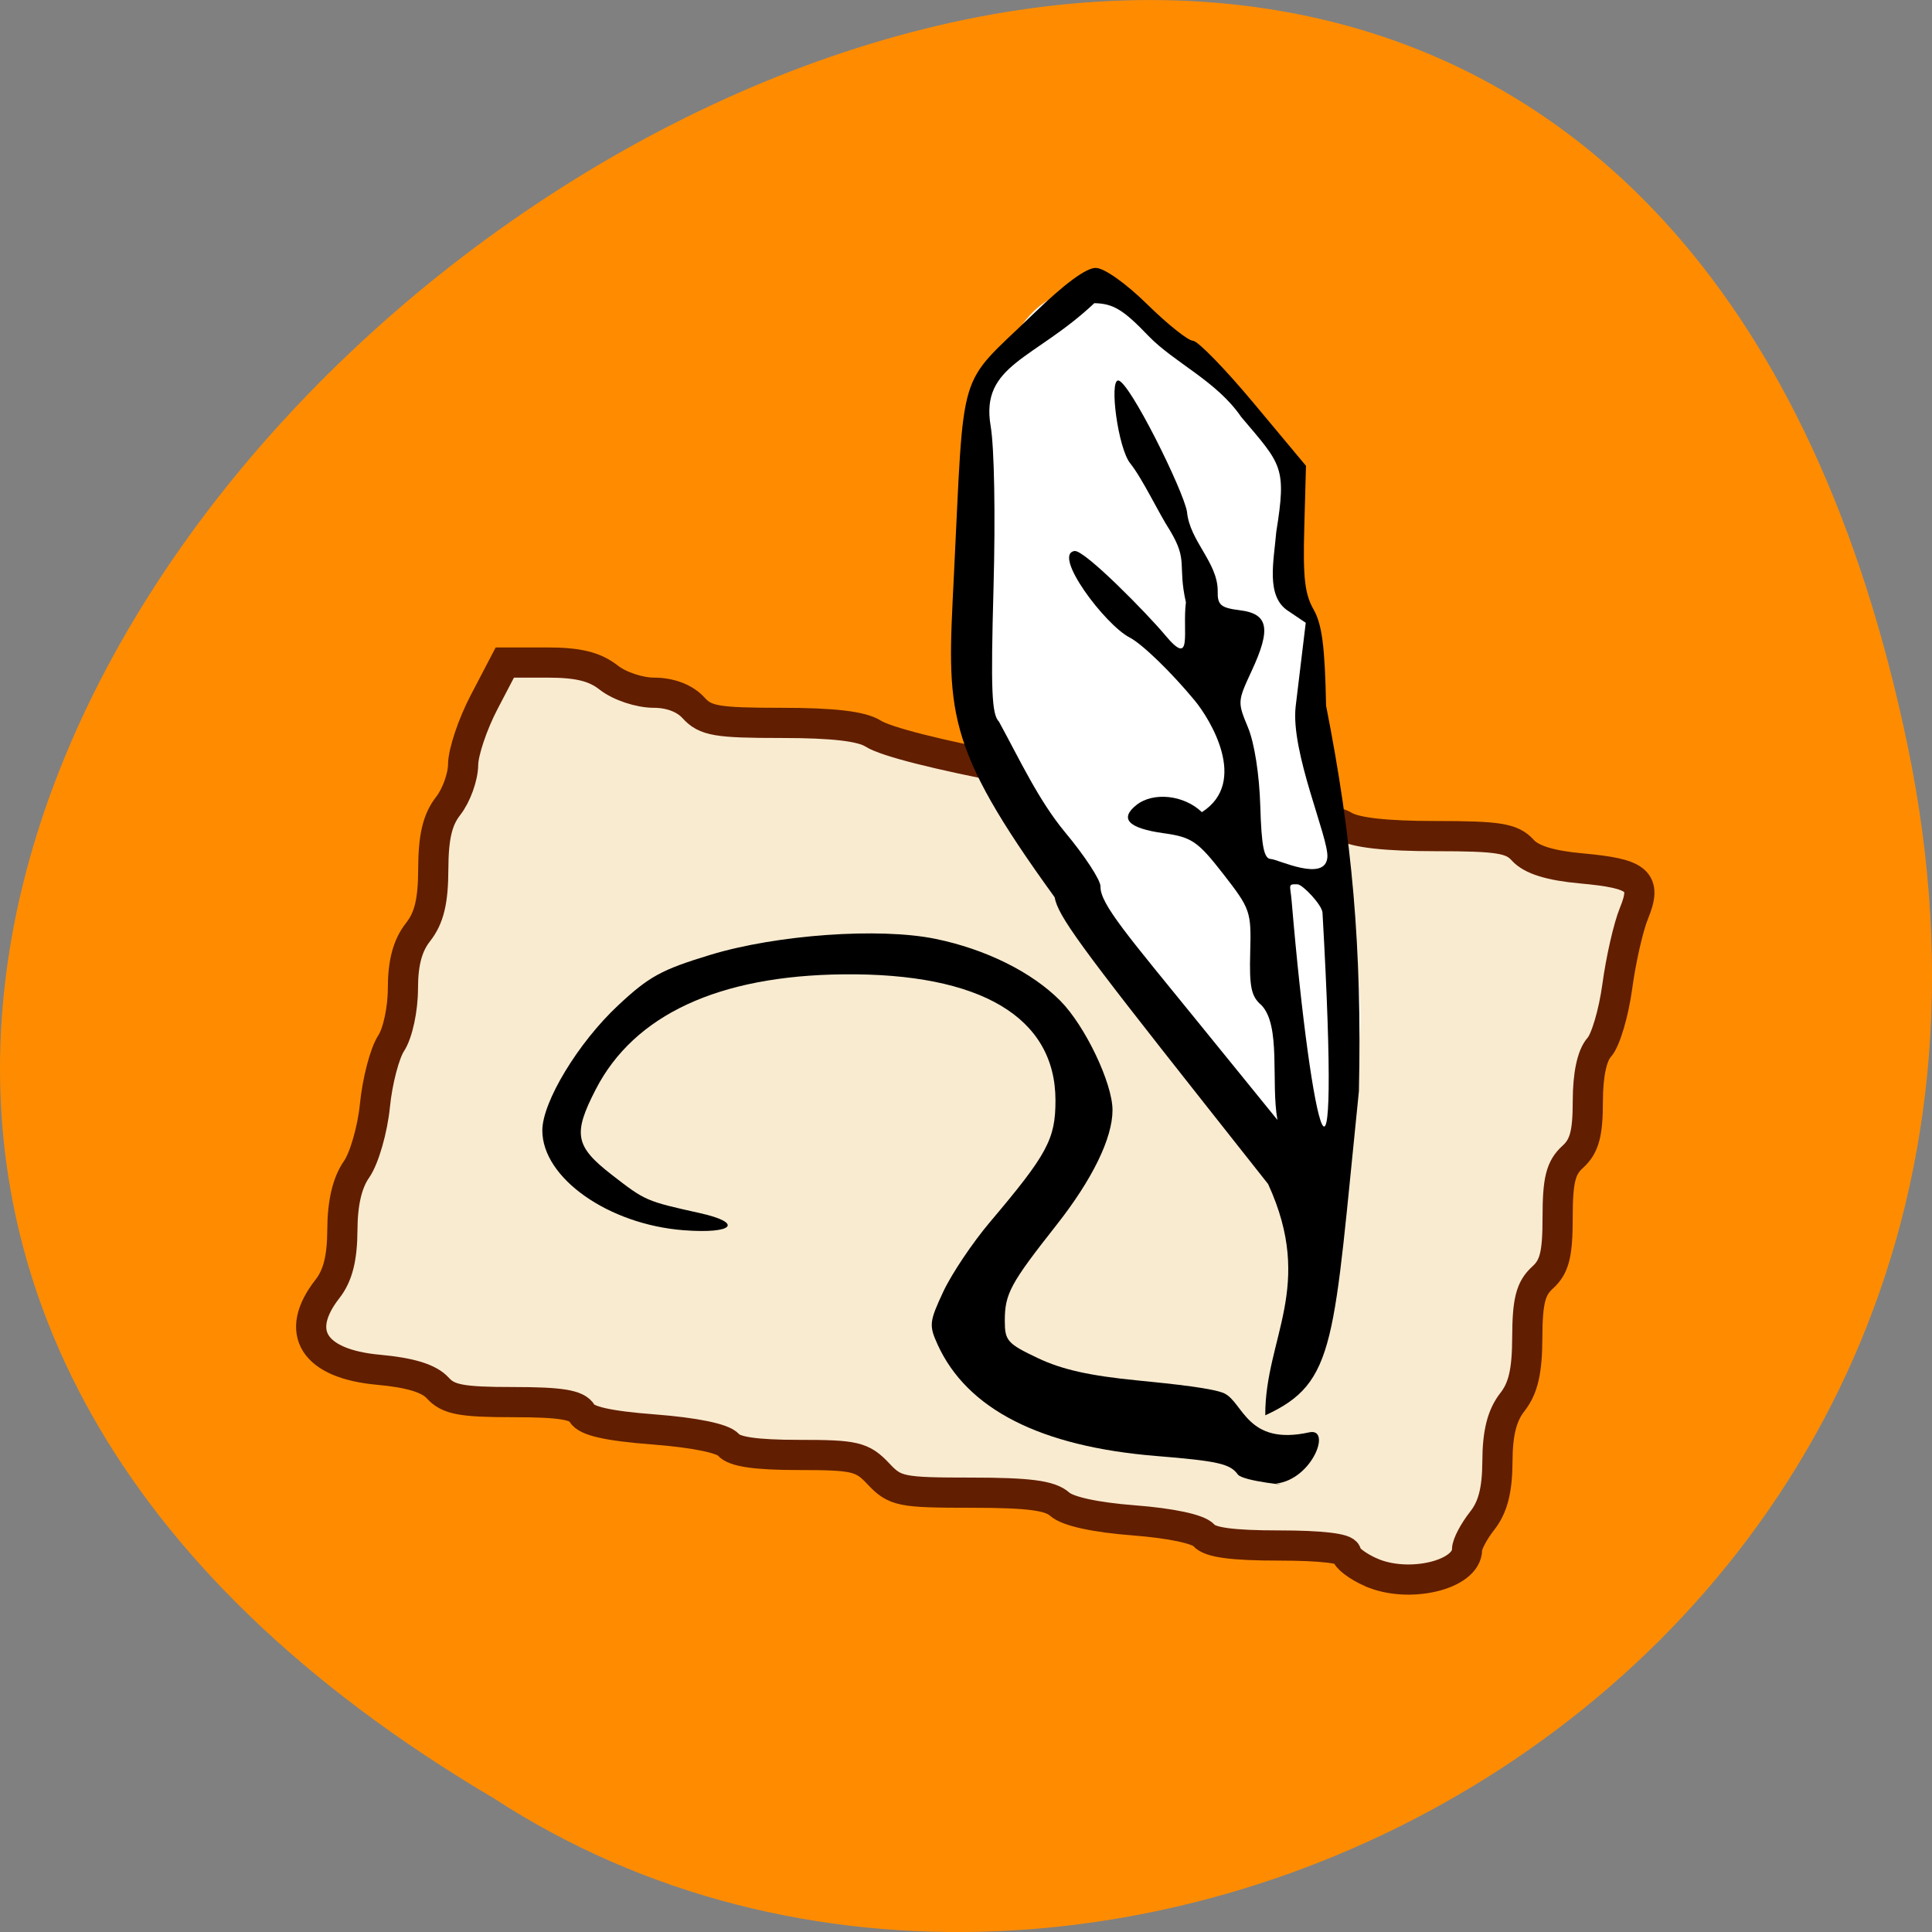 <svg xmlns="http://www.w3.org/2000/svg" viewBox="0 0 256 256"><rect x="0" y="0" width="256" height="256" fill="#808080" stroke="none"/><path d="m 252.75 98.71 c -49.981 -239.91 -393.86 17.642 -187.29 139.59 80.25 52.27 213 -16.2 187.29 -139.59 z" fill="#ff8c00" color="#000"/><path d="m 181.64 208.33 c -1.787 -0.795 -3.25 -1.918 -3.25 -2.494 0 -0.652 -3.353 -1.048 -8.878 -1.048 -6.238 0 -9.211 -0.402 -9.999 -1.352 -0.68 -0.819 -4.334 -1.599 -9.272 -1.98 -5.123 -0.395 -8.774 -1.193 -9.829 -2.148 -1.267 -1.146 -4.136 -1.52 -11.676 -1.52 -9.37 0 -10.144 -0.157 -12.346 -2.5 -2.135 -2.273 -3.095 -2.5 -10.552 -2.5 -5.674 0 -8.549 -0.417 -9.326 -1.352 -0.693 -0.834 -4.464 -1.609 -9.846 -2.023 -6.114 -0.47 -8.97 -1.112 -9.55 -2.148 -0.625 -1.118 -2.845 -1.477 -9.122 -1.477 -6.824 0 -8.595 -0.331 -9.982 -1.864 -1.154 -1.276 -3.636 -2.041 -7.863 -2.424 -8.606 -0.78 -11.251 -4.971 -6.76 -10.712 1.376 -1.759 1.962 -4.085 1.978 -7.846 0.015 -3.559 0.643 -6.233 1.879 -8 1.021 -1.46 2.117 -5.277 2.436 -8.482 0.318 -3.205 1.283 -6.902 2.143 -8.215 0.881 -1.345 1.564 -4.526 1.564 -7.288 0 -3.386 0.618 -5.686 2 -7.443 1.473 -1.873 2.01 -4.081 2.022 -8.385 0.016 -4.254 0.554 -6.522 1.978 -8.342 1.076 -1.375 1.966 -3.843 1.978 -5.484 0.012 -1.641 1.26 -5.353 2.772 -8.248 l 2.75 -5.263 l 5.615 -0.002 c 4.104 -0.002 6.3 0.536 8.158 1.998 1.423 1.119 4.057 2 5.98 2 2.167 0 4.106 0.739 5.247 2 1.577 1.743 3.08 2 11.69 2 6.78 0 10.575 0.442 12.1 1.408 3.478 2.211 28.07 6.935 50.21 9.648 5.5 0.674 10.997 1.837 12.215 2.584 1.474 0.905 5.519 1.36 12.1 1.36 8.37 0 10.138 0.285 11.567 1.864 1.149 1.269 3.628 2.04 7.771 2.416 7.585 0.688 8.724 1.668 6.952 5.984 -0.73 1.78 -1.717 6.115 -2.193 9.634 -0.476 3.519 -1.549 7.154 -2.386 8.08 -0.974 1.077 -1.521 3.663 -1.521 7.197 0 4.246 -0.46 5.933 -2 7.326 -1.59 1.439 -2 3.08 -2 8 0 4.92 -0.41 6.561 -2 8 -1.577 1.427 -2 3.098 -2.022 7.905 -0.016 4.505 -0.532 6.747 -1.978 8.595 -1.375 1.758 -1.962 4.085 -1.978 7.842 -0.016 3.803 -0.598 6.075 -2.022 7.885 -1.1 1.398 -2 3.102 -2 3.785 0 3.409 -7.757 5.252 -12.75 3.03 z" fill="#f9ebd0" stroke="#621e00" stroke-width="4"/><path d="m 164.02 195.38 c -1.014 -1.42 -2.63 -1.787 -10.789 -2.451 -15.384 -1.251 -25.1 -6.204 -28.995 -14.774 -1.154 -2.541 -1.101 -3.03 0.753 -6.999 1.096 -2.347 3.874 -6.49 6.172 -9.207 7.62 -9.01 8.695 -11 8.695 -16.13 0 -11.02 -9.899 -16.905 -28.12 -16.714 -16.513 0.173 -27.69 5.36 -32.78 15.213 -3.076 5.953 -2.771 7.567 2.145 11.378 4.419 3.426 4.505 3.463 11.605 5.04 5.875 1.304 4.509 2.782 -2.104 2.278 -9.996 -0.762 -18.741 -6.932 -18.741 -13.222 0 -3.775 4.74 -11.608 10 -16.533 4.143 -3.876 5.753 -4.759 12.283 -6.742 8.786 -2.667 22.35 -3.632 29.778 -2.118 6.662 1.358 12.806 4.403 16.58 8.217 3.288 3.323 6.911 10.912 6.911 14.478 0 3.726 -2.672 9.2 -7.452 15.263 -6.089 7.725 -6.82 9.08 -6.82 12.648 0 2.655 0.338 3.036 4.407 4.964 3.189 1.512 6.844 2.327 13.222 2.951 4.848 0.474 10.09 1.047 11.473 1.718 2.499 1.217 3.01 6.973 11.229 5.157 3.02 -0.668 0.445 6.241 -4.39 6.789 2.603 0.345 -4.406 -0.29 -5.062 -1.208 z"/><path d="m 169.44 149.53 c -27.391 -29.27 -41.01 -47.05 -39.732 -87.89 4.381 -17.396 8.948 -26.403 20.784 -19.382 11.611 6.888 20.935 12.744 22.03 49.889 0.412 13.913 7.931 35.27 6.188 46.48 -2.722 17.509 -1.583 18.583 -9.274 10.896 z" fill="#fff" stroke="#fff" stroke-width="2.613"/><path d="m 168.03 156.89 l -8.379 -10.604 c -16.705 -21.14 -19.442 -24.905 -19.908 -27.398 -14.733 -20.347 -14.239 -24.623 -13.365 -42.25 c 1.435 -28.781 0.346 -25.15 10.485 -34.983 4.167 -4.04 7.079 -6.19 8.348 -6.155 1.136 0.031 3.979 2.048 6.82 4.839 2.68 2.632 5.401 4.8 6.05 4.818 0.647 0.018 4.28 3.752 8.07 8.298 l 6.898 8.266 l -0.226 8.236 c -0.181 6.588 0.065 8.749 1.23 10.797 1.123 1.975 1.502 4.892 1.66 12.752 3.467 17.586 4.764 32.07 4.35 51.07 -3.423 33.34 -2.919 38.604 -12.408 42.961 -0.047 -10.221 6.622 -17.05 0.374 -30.651 z m -0.915 -23.728 c -1.319 -1.132 -1.582 -2.388 -1.456 -6.975 0.149 -5.416 0.034 -5.747 -3.588 -10.4 -3.361 -4.317 -4.164 -4.865 -7.9 -5.385 -4.648 -0.647 -5.87 -1.908 -3.607 -3.721 2.235 -1.79 6.319 -1.352 8.693 0.934 6.26 -3.998 1.032 -12.383 -0.916 -14.751 -3.099 -3.76 -6.996 -7.538 -8.66 -8.394 -3.25 -1.673 -10.297 -11.03 -7.292 -11.457 1.305 -0.184 9.648 8.323 11.983 11.129 3.734 4.488 2.272 -0.475 2.767 -4.33 -1.132 -5.03 0.341 -5.432 -2.104 -9.509 -1.554 -2.394 -3.602 -6.802 -5.266 -8.898 -1.625 -1.99 -2.809 -11.02 -1.6 -10.988 1.449 0.04 8.668 14.609 9.117 17.413 0.347 3.834 4.072 6.708 4.065 10.463 -0.051 1.866 0.39 2.252 2.935 2.568 3.783 0.468 4.167 2.432 1.572 8.02 -1.889 4.071 -1.893 4.132 -0.489 7.522 0.849 2.05 1.499 6.214 1.625 10.402 0.162 5.38 0.486 6.991 1.414 7.02 0.877 0.024 7.204 3.147 7.476 -0.234 0.205 -2.553 -4.927 -13.978 -4.196 -20.04 l 1.33 -11.03 l -2.316 -1.561 c -3.02 -1.935 -1.905 -6.627 -1.593 -10.464 1.397 -8.676 0.711 -8.916 -4.643 -15.246 -3.249 -4.757 -8.865 -7.195 -12.27 -10.718 -3.346 -3.498 -4.687 -4.311 -7.195 -4.359 -7.943 7.491 -15.13 8.131 -13.735 16.276 0.485 2.839 0.645 11.819 0.381 21.435 -0.374 13.633 -0.246 16.761 0.727 17.749 2.742 5.02 5.23 10.388 8.732 14.622 2.616 3.126 4.738 6.371 4.715 7.212 -0.064 2.323 3.737 6.656 13.152 18.252 l 10.293 12.677 c -0.891 -5 0.515 -12.54 -2.15 -15.234 z m 8.123 -12.228 c -0.058 -1.032 -2.64 -3.739 -3.309 -3.757 -1.351 -0.037 -0.963 0.046 -0.778 2.228 2.641 31.24 6.653 46.953 4.087 1.529 z"/></svg>